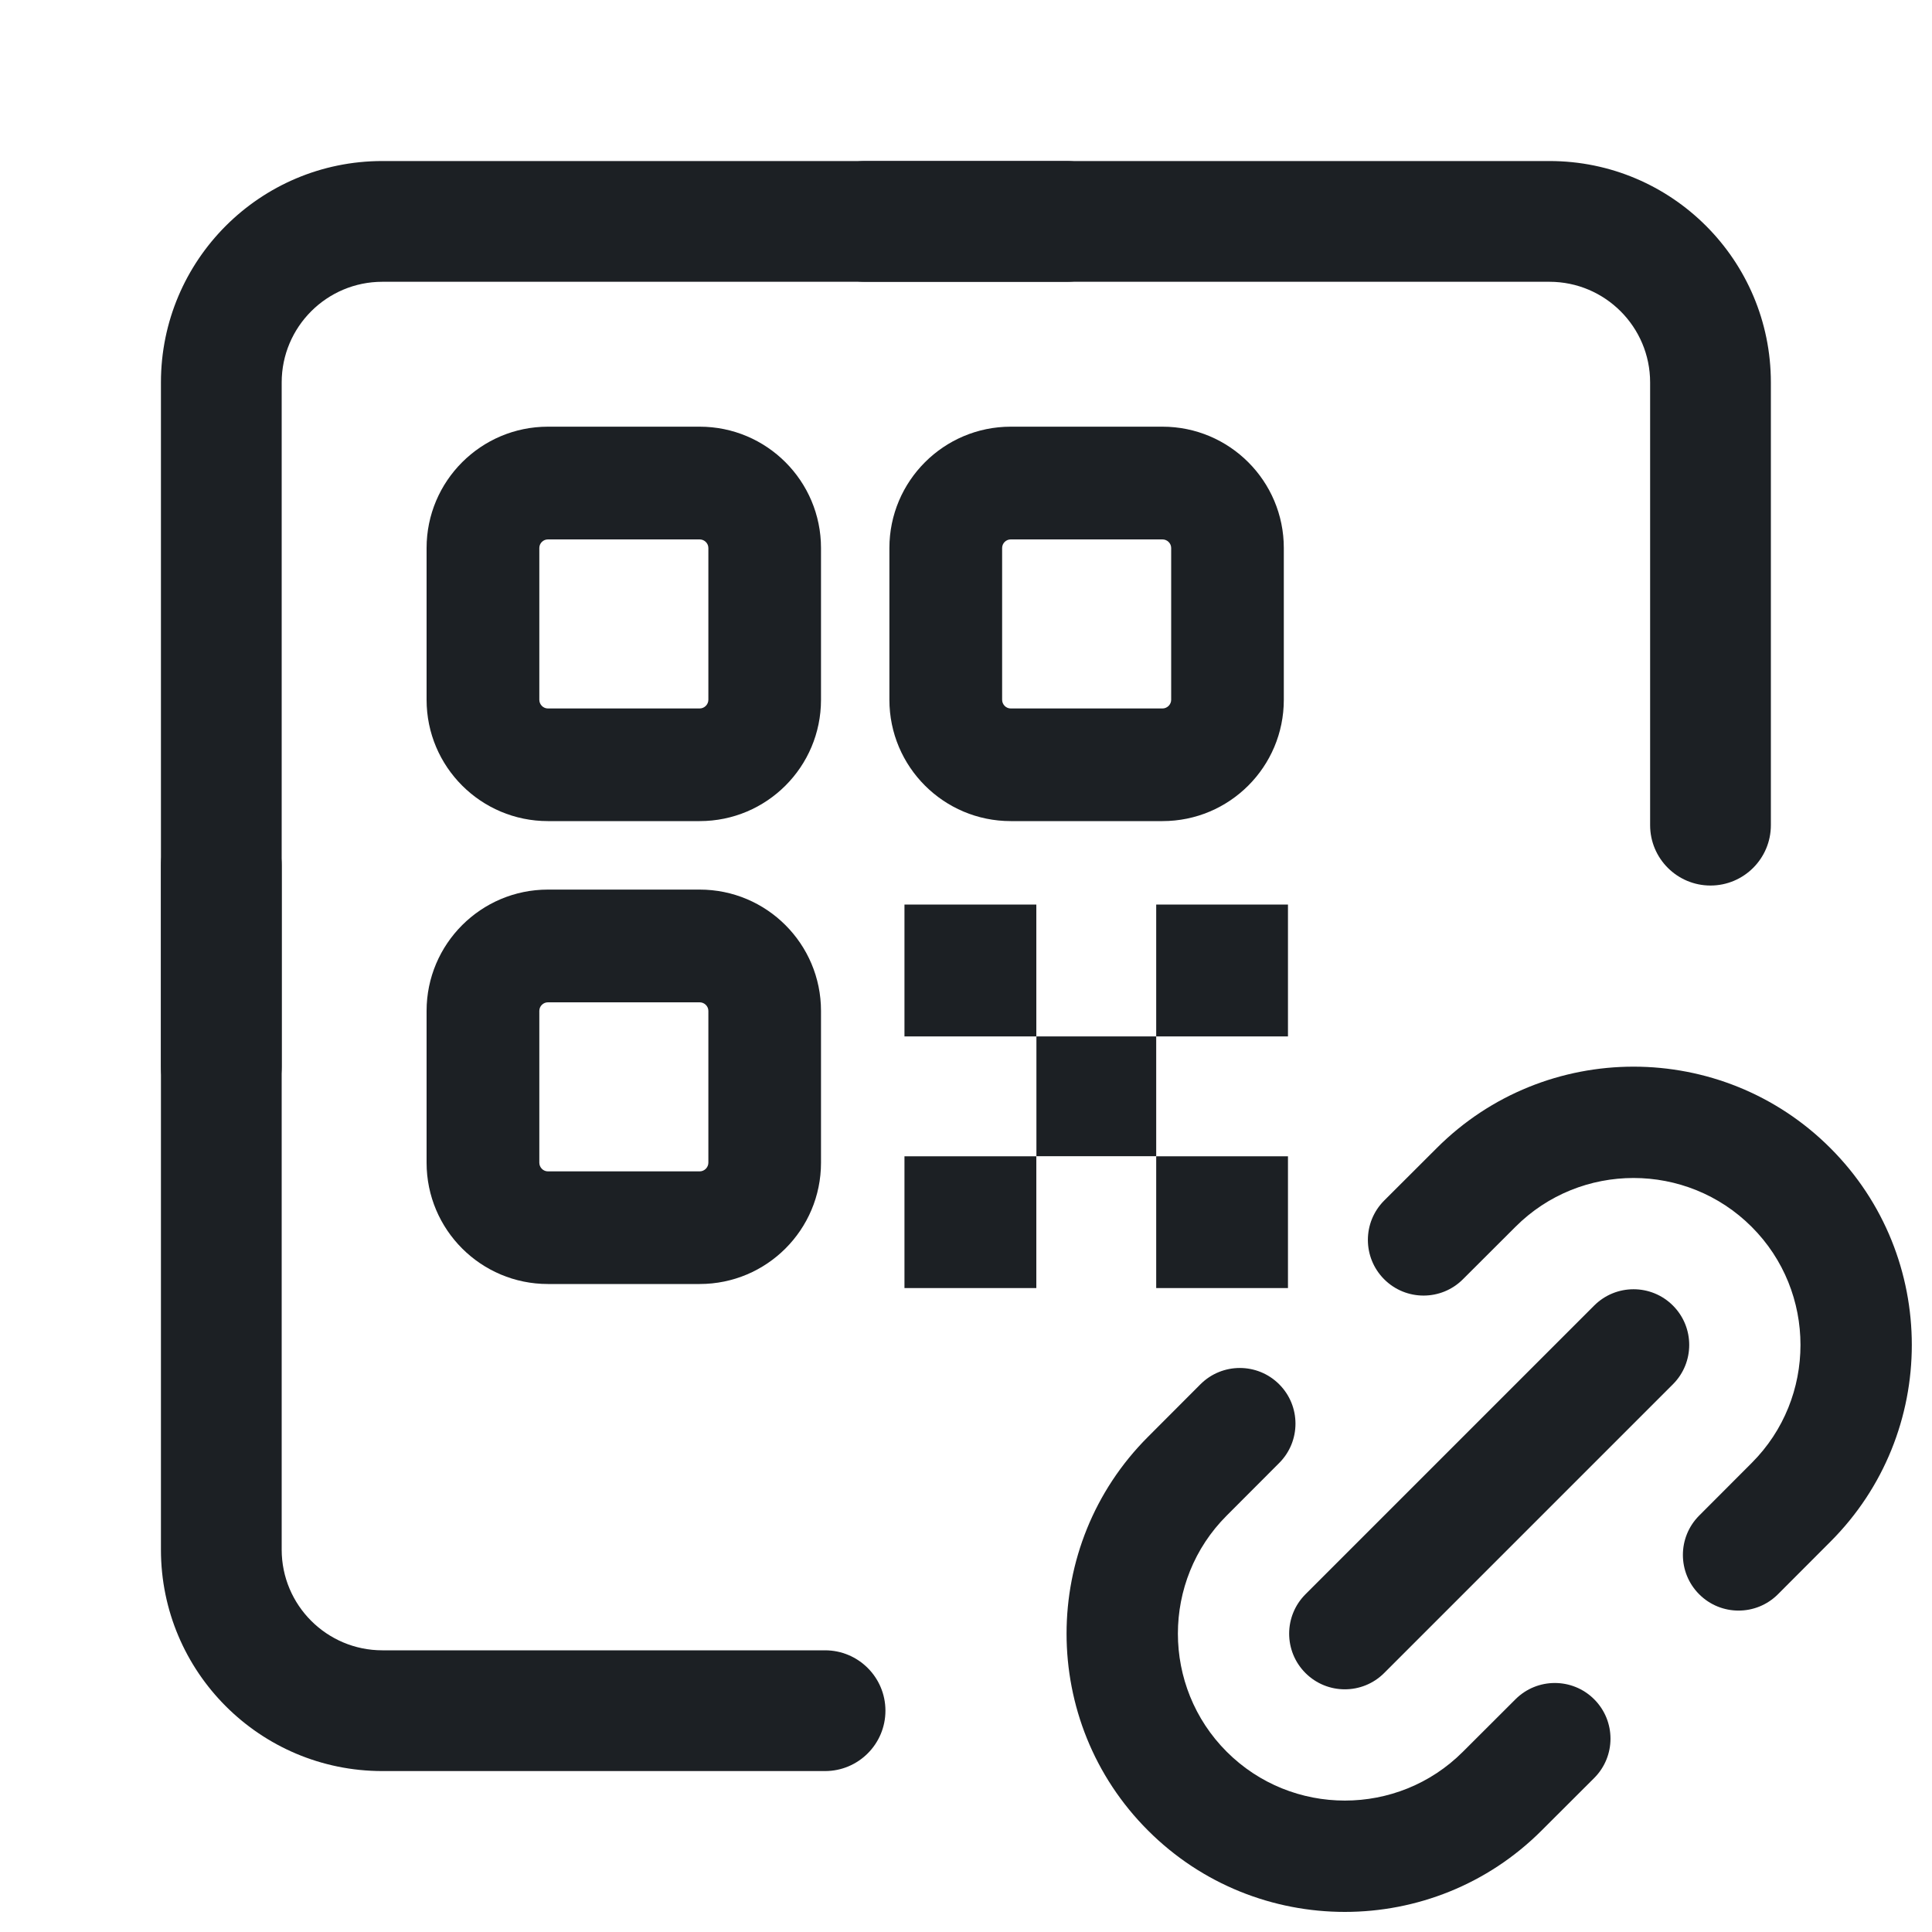 <svg width="20" height="20" viewBox="0 0 20 20" fill="none" xmlns="http://www.w3.org/2000/svg">
<path fill-rule="evenodd" clip-rule="evenodd" d="M3.958 2.917C3.383 2.917 2.916 3.384 2.916 3.959V11.042C2.916 11.387 2.636 11.667 2.291 11.667C1.946 11.667 1.666 11.387 1.666 11.042V3.959C1.666 2.693 2.692 1.667 3.958 1.667H11.041C11.386 1.667 11.666 1.947 11.666 2.292C11.666 2.637 11.386 2.917 11.041 2.917H3.958Z" fill="#1C2024"/>
<path fill-rule="evenodd" clip-rule="evenodd" d="M2.291 8.334C2.636 8.334 2.916 8.614 2.916 8.959V16.042C2.916 16.617 3.383 17.084 3.958 17.084H8.541C8.886 17.084 9.166 17.364 9.166 17.709C9.166 18.054 8.886 18.334 8.541 18.334H3.958C2.692 18.334 1.666 17.308 1.666 16.042V8.959C1.666 8.614 1.946 8.334 2.291 8.334Z" fill="#1C2024"/>
<path fill-rule="evenodd" clip-rule="evenodd" d="M8.332 2.292C8.332 1.947 8.612 1.667 8.957 1.667H16.04C17.306 1.667 18.332 2.693 18.332 3.959V8.542C18.332 8.887 18.052 9.167 17.707 9.167C17.362 9.167 17.082 8.887 17.082 8.542V3.959C17.082 3.384 16.615 2.917 16.04 2.917H8.957C8.612 2.917 8.332 2.637 8.332 2.292Z" fill="#1C2024"/>
<path fill-rule="evenodd" clip-rule="evenodd" d="M5.672 5.584C5.623 5.584 5.583 5.624 5.583 5.673V7.244C5.583 7.293 5.623 7.334 5.672 7.334H7.243C7.292 7.334 7.333 7.293 7.333 7.244V5.673C7.333 5.624 7.292 5.584 7.243 5.584H5.672ZM4.416 5.673C4.416 4.98 4.979 4.417 5.672 4.417H7.243C7.937 4.417 8.499 4.98 8.499 5.673V7.244C8.499 7.938 7.937 8.5 7.243 8.5H5.672C4.979 8.5 4.416 7.938 4.416 7.244V5.673Z" fill="#1C2024"/>
<path fill-rule="evenodd" clip-rule="evenodd" d="M5.672 10.376C5.623 10.376 5.583 10.416 5.583 10.465V12.036C5.583 12.085 5.623 12.126 5.672 12.126H7.243C7.292 12.126 7.333 12.085 7.333 12.036V10.465C7.333 10.416 7.292 10.376 7.243 10.376H5.672ZM4.416 10.465C4.416 9.772 4.979 9.209 5.672 9.209H7.243C7.937 9.209 8.499 9.772 8.499 10.465V12.036C8.499 12.73 7.937 13.292 7.243 13.292H5.672C4.979 13.292 4.416 12.73 4.416 12.036V10.465Z" fill="#1C2024"/>
<path fill-rule="evenodd" clip-rule="evenodd" d="M10.463 5.584C10.414 5.584 10.374 5.624 10.374 5.673V7.244C10.374 7.293 10.414 7.334 10.463 7.334H12.034C12.083 7.334 12.124 7.293 12.124 7.244V5.673C12.124 5.624 12.083 5.584 12.034 5.584H10.463ZM9.207 5.673C9.207 4.98 9.77 4.417 10.463 4.417H12.034C12.728 4.417 13.29 4.98 13.29 5.673V7.244C13.29 7.938 12.728 8.5 12.034 8.5H10.463C9.77 8.5 9.207 7.938 9.207 7.244V5.673Z" fill="#1C2024"/>
<path d="M9.363 9.364H10.728V10.729H9.363V9.364Z" fill="#1C2024"/>
<path d="M9.363 11.97H10.728V13.334H9.363V11.97Z" fill="#1C2024"/>
<path d="M11.969 9.364H13.333V10.729H11.969V9.364Z" fill="#1C2024"/>
<path d="M11.969 11.97H13.333V13.334H11.969V11.97Z" fill="#1C2024"/>
<path d="M11.969 11.969H10.729V10.729H11.969V11.969Z" fill="#1C2024"/>
<path d="M16.503 18.406L15.959 18.949C14.836 20.073 13.007 20.073 11.884 18.949C10.76 17.826 10.76 15.997 11.884 14.874L12.427 14.33C12.652 14.105 13.017 14.105 13.242 14.33C13.467 14.555 13.467 14.92 13.242 15.145L12.699 15.689C12.025 16.362 12.025 17.46 12.699 18.134C13.373 18.808 14.471 18.808 15.144 18.134L15.688 17.591C15.913 17.366 16.278 17.366 16.503 17.591C16.728 17.816 16.728 18.181 16.503 18.406ZM18.948 11.885C17.825 10.761 15.996 10.761 14.873 11.885L14.329 12.428C14.104 12.653 14.104 13.018 14.329 13.243C14.554 13.468 14.919 13.468 15.144 13.243L15.688 12.7C16.361 12.026 17.459 12.026 18.133 12.7C18.807 13.373 18.807 14.472 18.133 15.145L17.59 15.689C17.365 15.914 17.365 16.279 17.59 16.504C17.815 16.729 18.18 16.729 18.405 16.504L18.948 15.96C20.072 14.837 20.072 13.008 18.948 11.885ZM17.318 13.515C17.093 13.29 16.728 13.29 16.503 13.515L13.514 16.504C13.289 16.729 13.289 17.094 13.514 17.319C13.739 17.544 14.104 17.544 14.329 17.319L17.318 14.33C17.543 14.105 17.543 13.74 17.318 13.515Z" fill="#1C2024"/>
</svg>
